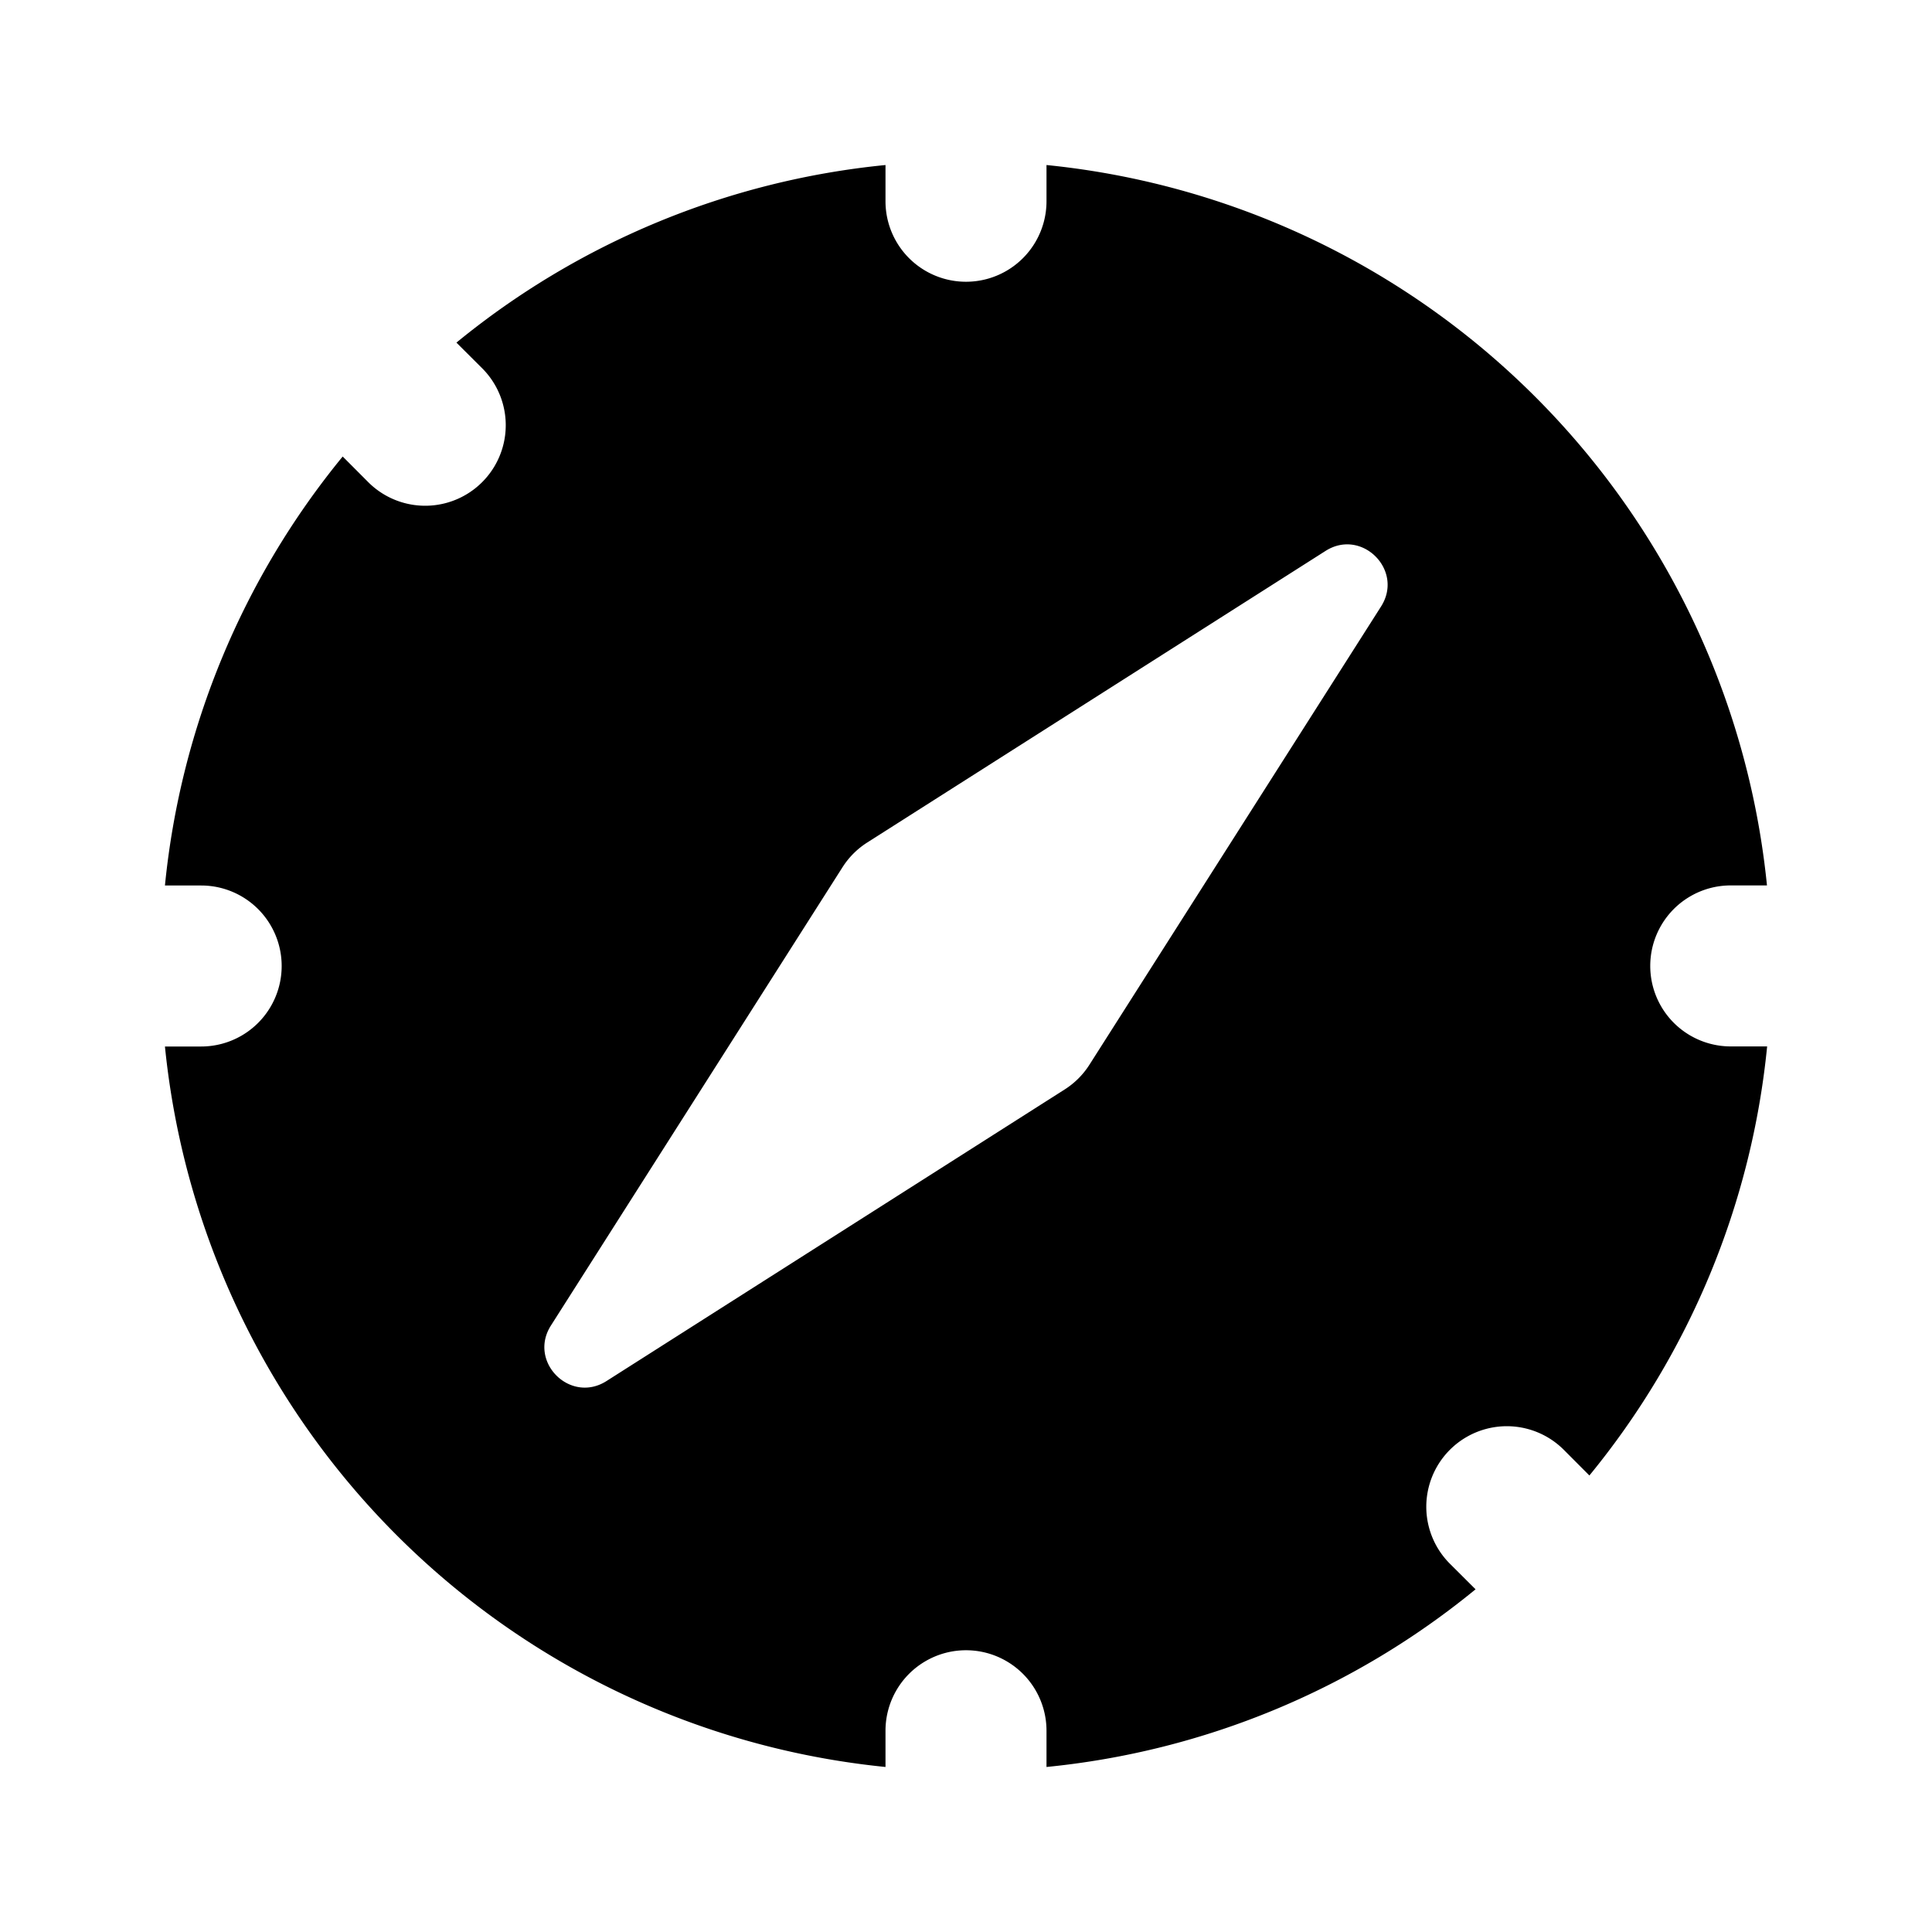<svg xmlns="http://www.w3.org/2000/svg" width="1em" height="1em" viewBox="0 0 24 24"><g fill="none" fill-rule="evenodd"><path d="m12.594 23.258l-.012.002l-.071.035l-.02.004l-.014-.004l-.071-.036q-.016-.004-.024.006l-.004.01l-.017.428l.005.02l.01.013l.104.074l.015.004l.012-.004l.104-.074l.012-.016l.004-.017l-.017-.427q-.004-.016-.016-.018m.264-.113l-.014.002l-.184.093l-.01.01l-.003.011l.018.43l.005.012l.008.008l.201.092q.019.005.029-.008l.004-.014l-.034-.614q-.005-.019-.02-.022m-.715.002a.02.02 0 0 0-.027.006l-.006.014l-.034.614q.001.018.017.024l.015-.002l.201-.093l.01-.008l.003-.011l.018-.43l-.003-.012l-.01-.01z"/><path fill="currentColor" d="M11 2.05a9.95 9.95 0 0 0-5.33 2.206l.319.318A1 1 0 0 1 4.575 5.99l-.318-.319A9.95 9.95 0 0 0 2.049 11h.45a1 1 0 0 1 0 2h-.45A10 10 0 0 0 11 21.95v-.45a1 1 0 0 1 2 0v.45a9.95 9.95 0 0 0 5.33-2.207l-.319-.318a1 1 0 1 1 1.415-1.415l.318.319a9.95 9.95 0 0 0 2.208-5.33H21.5a1 1 0 1 1 0-2h.45A10 10 0 0 0 13 2.05v.45a1 1 0 1 1-2 0zm5.466 4.794l-5.693 3.622a1 1 0 0 0-.307.307l-3.622 5.693c-.287.45.239.977.69.69l5.693-3.623a1 1 0 0 0 .306-.306l3.623-5.693c.287-.451-.24-.977-.69-.69"/></g></svg>